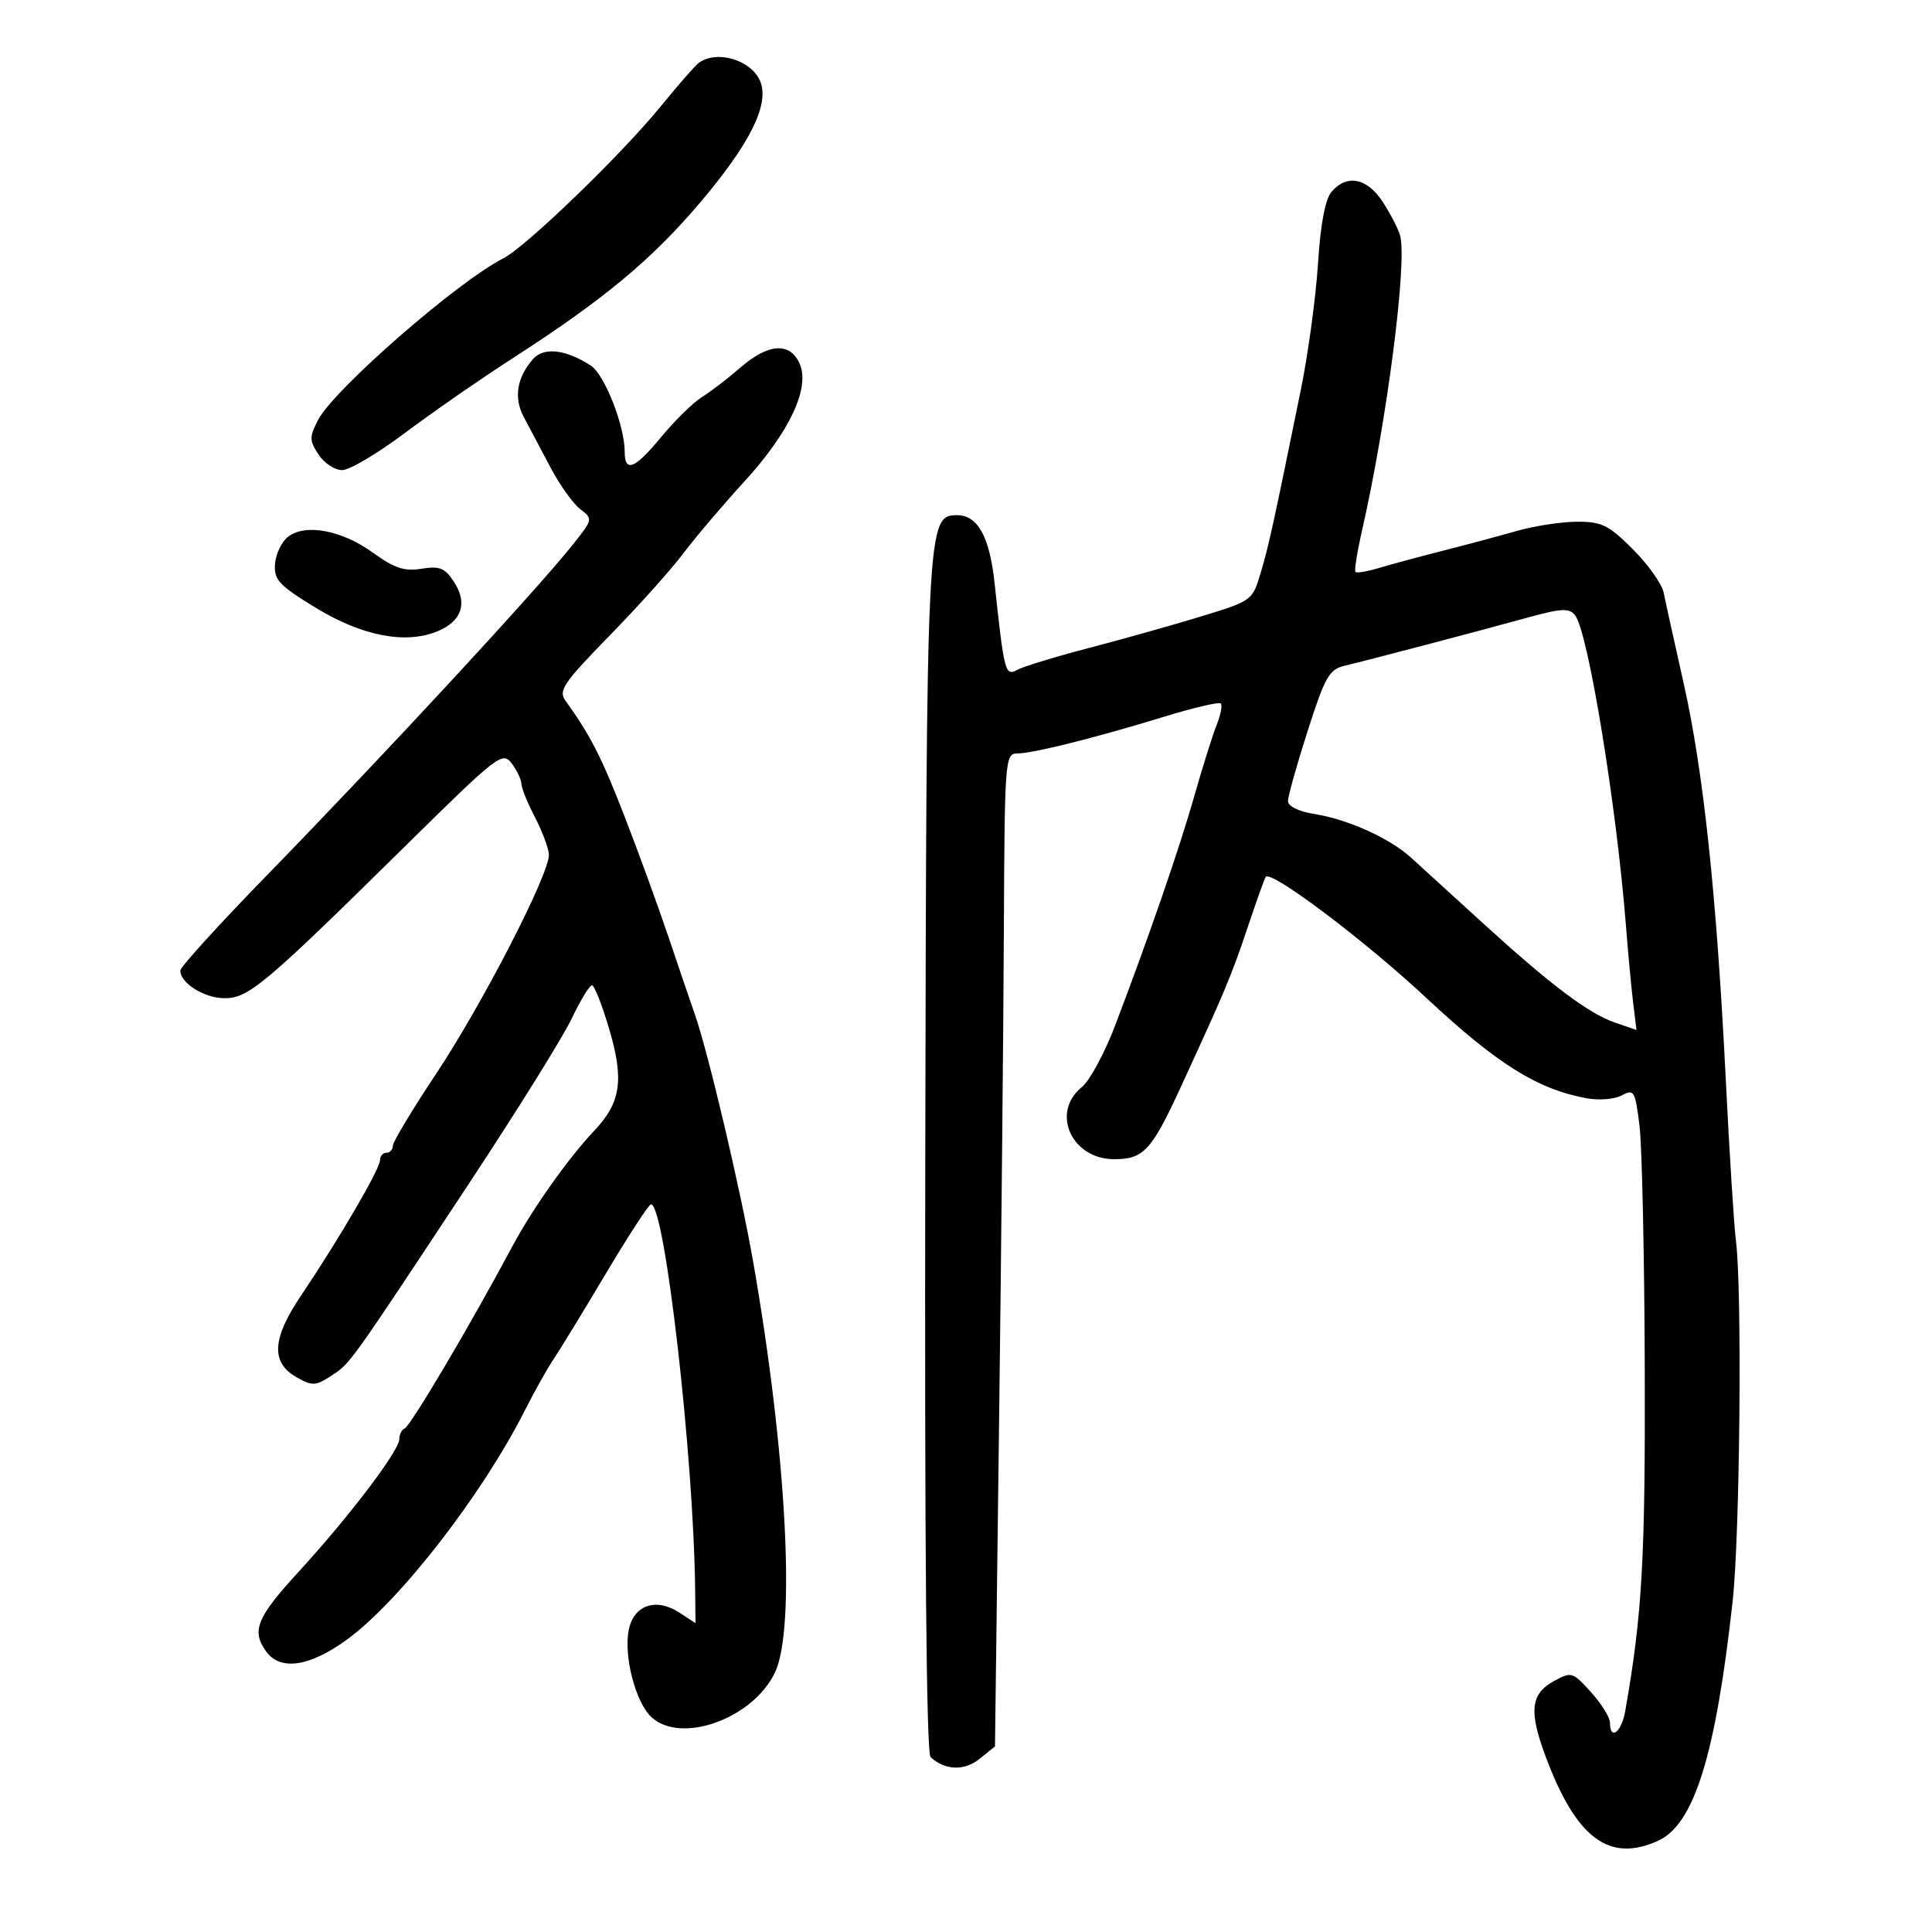 <svg xmlns="http://www.w3.org/2000/svg" width="300" height="300" viewBox="0 0 300 300" version="1.1">
	<path d="M 108.500 9.765 C 107.950 10.169, 105.299 13.200, 102.610 16.500 C 96.464 24.040, 81.665 38.329, 78.152 40.116 C 70.994 43.756, 51.840 60.475, 49.381 65.229 C 48.024 67.854, 48.032 68.400, 49.458 70.576 C 50.331 71.909, 51.980 73, 53.122 73 C 54.264 73, 58.641 70.412, 62.849 67.249 C 67.057 64.086, 74.688 58.799, 79.806 55.499 C 93.644 46.578, 101.111 40.385, 108.517 31.685 C 116.378 22.451, 119.461 16.342, 118.085 12.723 C 116.808 9.364, 111.342 7.677, 108.500 9.765 M 206.788 29.750 C 205.774 30.916, 205.061 34.668, 204.652 41 C 204.314 46.225, 203.120 55, 201.999 60.500 C 197.667 81.753, 197.035 84.635, 195.775 88.892 C 194.479 93.268, 194.447 93.292, 186.487 95.723 C 182.094 97.066, 174.293 99.260, 169.150 100.600 C 164.008 101.940, 158.995 103.468, 158.010 103.995 C 156.072 105.032, 155.947 104.561, 154.434 90.500 C 153.664 83.350, 151.815 80, 148.637 80 C 143.908 80, 143.863 80.906, 143.675 179.697 C 143.560 240.097, 143.845 272.218, 144.500 272.835 C 146.713 274.916, 149.745 275.027, 152.111 273.113 L 154.500 271.179 155.131 221.339 C 155.479 193.928, 155.816 159.238, 155.881 144.250 C 155.995 118.090, 156.077 117, 157.919 117 C 160.360 117, 170.139 114.557, 180.787 111.286 C 185.345 109.886, 189.295 108.962, 189.565 109.232 C 189.835 109.502, 189.539 111.023, 188.907 112.611 C 188.275 114.200, 186.735 119.100, 185.485 123.500 C 183.162 131.672, 178.427 145.400, 173.149 159.261 C 171.523 163.530, 169.194 167.832, 167.972 168.822 C 163.127 172.745, 166.391 180, 173 180 C 177.558 180, 178.798 178.670, 183.258 169 C 190.140 154.079, 191.271 151.380, 193.736 144 C 195.114 139.875, 196.379 136.345, 196.549 136.155 C 197.462 135.132, 211.934 146.048, 221.500 154.976 C 232.451 165.196, 238.663 169.096, 246.266 170.522 C 248.250 170.894, 250.678 170.707, 251.823 170.095 C 253.729 169.075, 253.902 169.368, 254.577 174.753 C 254.973 177.914, 255.343 194.900, 255.398 212.500 C 255.492 242.115, 254.995 250.813, 252.352 265.750 C 251.779 268.993, 250 270.329, 250 267.516 C 250 266.699, 248.675 264.562, 247.055 262.766 C 244.202 259.603, 244.021 259.548, 241.305 261.033 C 237.669 263.021, 237.372 265.703, 240.006 272.755 C 244.756 285.467, 249.871 289.294, 257.478 285.828 C 263.062 283.284, 266.400 272.562, 269.040 248.690 C 270.183 238.349, 270.532 200.191, 269.551 192.632 C 269.257 190.360, 268.546 179.050, 267.971 167.500 C 266.549 138.901, 264.502 119.693, 261.415 106 C 259.989 99.675, 258.606 93.397, 258.342 92.049 C 258.077 90.701, 255.926 87.663, 253.562 85.299 C 249.798 81.535, 248.718 81.001, 244.882 81.012 C 242.472 81.018, 238.250 81.667, 235.500 82.452 C 232.750 83.238, 227.575 84.623, 224 85.530 C 220.425 86.437, 216.004 87.630, 214.175 88.181 C 212.346 88.733, 210.684 89.017, 210.481 88.814 C 210.278 88.611, 210.725 85.757, 211.475 82.472 C 215.359 65.462, 218.572 40.515, 217.394 36.524 C 217.065 35.411, 215.829 33.041, 214.648 31.257 C 212.242 27.624, 209.152 27.032, 206.788 29.750 M 82.759 55.766 C 80.246 58.629, 79.744 61.796, 81.334 64.757 C 82.144 66.266, 83.989 69.750, 85.434 72.500 C 86.878 75.250, 88.970 78.195, 90.084 79.045 C 92.088 80.575, 92.077 80.628, 88.972 84.535 C 83.298 91.675, 59.953 116.907, 41.254 136.112 C 33.964 143.598, 28 150.166, 28 150.707 C 28 152.669, 31.731 155, 34.872 155 C 38.617 155, 41.061 152.939, 63.230 131.085 C 77.286 117.229, 78.029 116.654, 79.449 118.532 C 80.267 119.614, 80.951 121.049, 80.968 121.719 C 80.986 122.390, 81.925 124.713, 83.056 126.882 C 84.186 129.051, 85.166 131.653, 85.233 132.663 C 85.422 135.516, 74.896 155.964, 67.587 166.943 C 63.964 172.385, 61 177.324, 61 177.919 C 61 178.513, 60.550 179, 60 179 C 59.450 179, 59 179.535, 59 180.190 C 59 181.521, 52.586 192.503, 46.715 201.223 C 42.201 207.926, 42.032 211.617, 46.135 213.909 C 48.499 215.230, 49.043 215.202, 51.433 213.636 C 54.421 211.678, 54.064 212.176, 72.679 184 C 80.128 172.725, 87.350 161.137, 88.729 158.250 C 90.107 155.363, 91.541 153, 91.916 153 C 92.291 153, 93.499 156.059, 94.600 159.798 C 96.932 167.718, 96.415 171.212, 92.264 175.588 C 88.287 179.778, 82.666 187.714, 79.576 193.500 C 73.002 205.808, 63.748 221.446, 62.808 221.833 C 62.364 222.017, 62 222.760, 62 223.484 C 62 225.257, 54.166 235.572, 46.359 244.079 C 39.830 251.194, 39 253.250, 41.358 256.476 C 43.572 259.502, 48.155 258.791, 53.977 254.517 C 62.144 248.522, 74.858 232.125, 81.478 219.049 C 82.996 216.051, 85.014 212.451, 85.962 211.049 C 86.911 209.647, 90.566 203.662, 94.084 197.750 C 97.603 191.837, 100.755 187, 101.090 187 C 103.230 187, 107.706 226.048, 107.940 246.773 L 108 252.046 105.507 250.413 C 101.884 248.039, 98.407 249.215, 97.635 253.074 C 96.815 257.175, 98.710 264.428, 101.187 266.669 C 105.845 270.885, 116.951 266.837, 120.344 259.688 C 123.585 252.858, 122.139 225.604, 116.964 196 C 114.992 184.720, 109.974 163.424, 107.892 157.500 C 107.312 155.850, 105.473 150.450, 103.805 145.500 C 102.137 140.550, 99.019 131.999, 96.875 126.497 C 93.353 117.455, 91.657 114.150, 87.776 108.760 C 86.682 107.241, 87.544 105.977, 94.597 98.760 C 99.038 94.217, 104.192 88.475, 106.050 86 C 107.909 83.525, 112.189 78.482, 115.563 74.793 C 122.654 67.037, 125.856 60.174, 124.140 56.407 C 122.630 53.095, 119.274 53.331, 115 57.051 C 113.075 58.726, 110.375 60.797, 109 61.653 C 107.625 62.509, 104.712 65.376, 102.526 68.025 C 98.552 72.841, 97 73.430, 97 70.122 C 97 66.095, 93.872 58.147, 91.744 56.769 C 87.827 54.233, 84.437 53.855, 82.759 55.766 M 44.703 83.368 C 43.714 84.150, 42.814 86.049, 42.703 87.588 C 42.525 90.035, 43.315 90.883, 49 94.357 C 56.224 98.772, 62.985 100.077, 67.955 98.019 C 71.727 96.456, 72.653 93.645, 70.485 90.336 C 69.074 88.184, 68.264 87.858, 65.453 88.314 C 62.785 88.747, 61.248 88.238, 57.901 85.813 C 53.071 82.314, 47.370 81.258, 44.703 83.368 M 237 95.956 C 229.280 98.086, 212.616 102.468, 208.794 103.374 C 206.394 103.944, 205.746 105.086, 203.044 113.520 C 201.370 118.747, 200 123.636, 200 124.384 C 200 125.205, 201.637 126.006, 204.125 126.404 C 209.328 127.236, 215.772 130.147, 219.100 133.168 C 220.513 134.451, 225.455 138.956, 230.084 143.181 C 240.809 152.969, 246.649 157.371, 250.806 158.799 L 254.113 159.935 253.596 155.718 C 253.312 153.398, 252.818 148.125, 252.498 144 C 251.049 125.294, 246.610 98.128, 244.580 95.540 C 243.669 94.379, 242.482 94.444, 237 95.956" stroke="none" fill="black" fill-rule="evenodd"/>
</svg>
